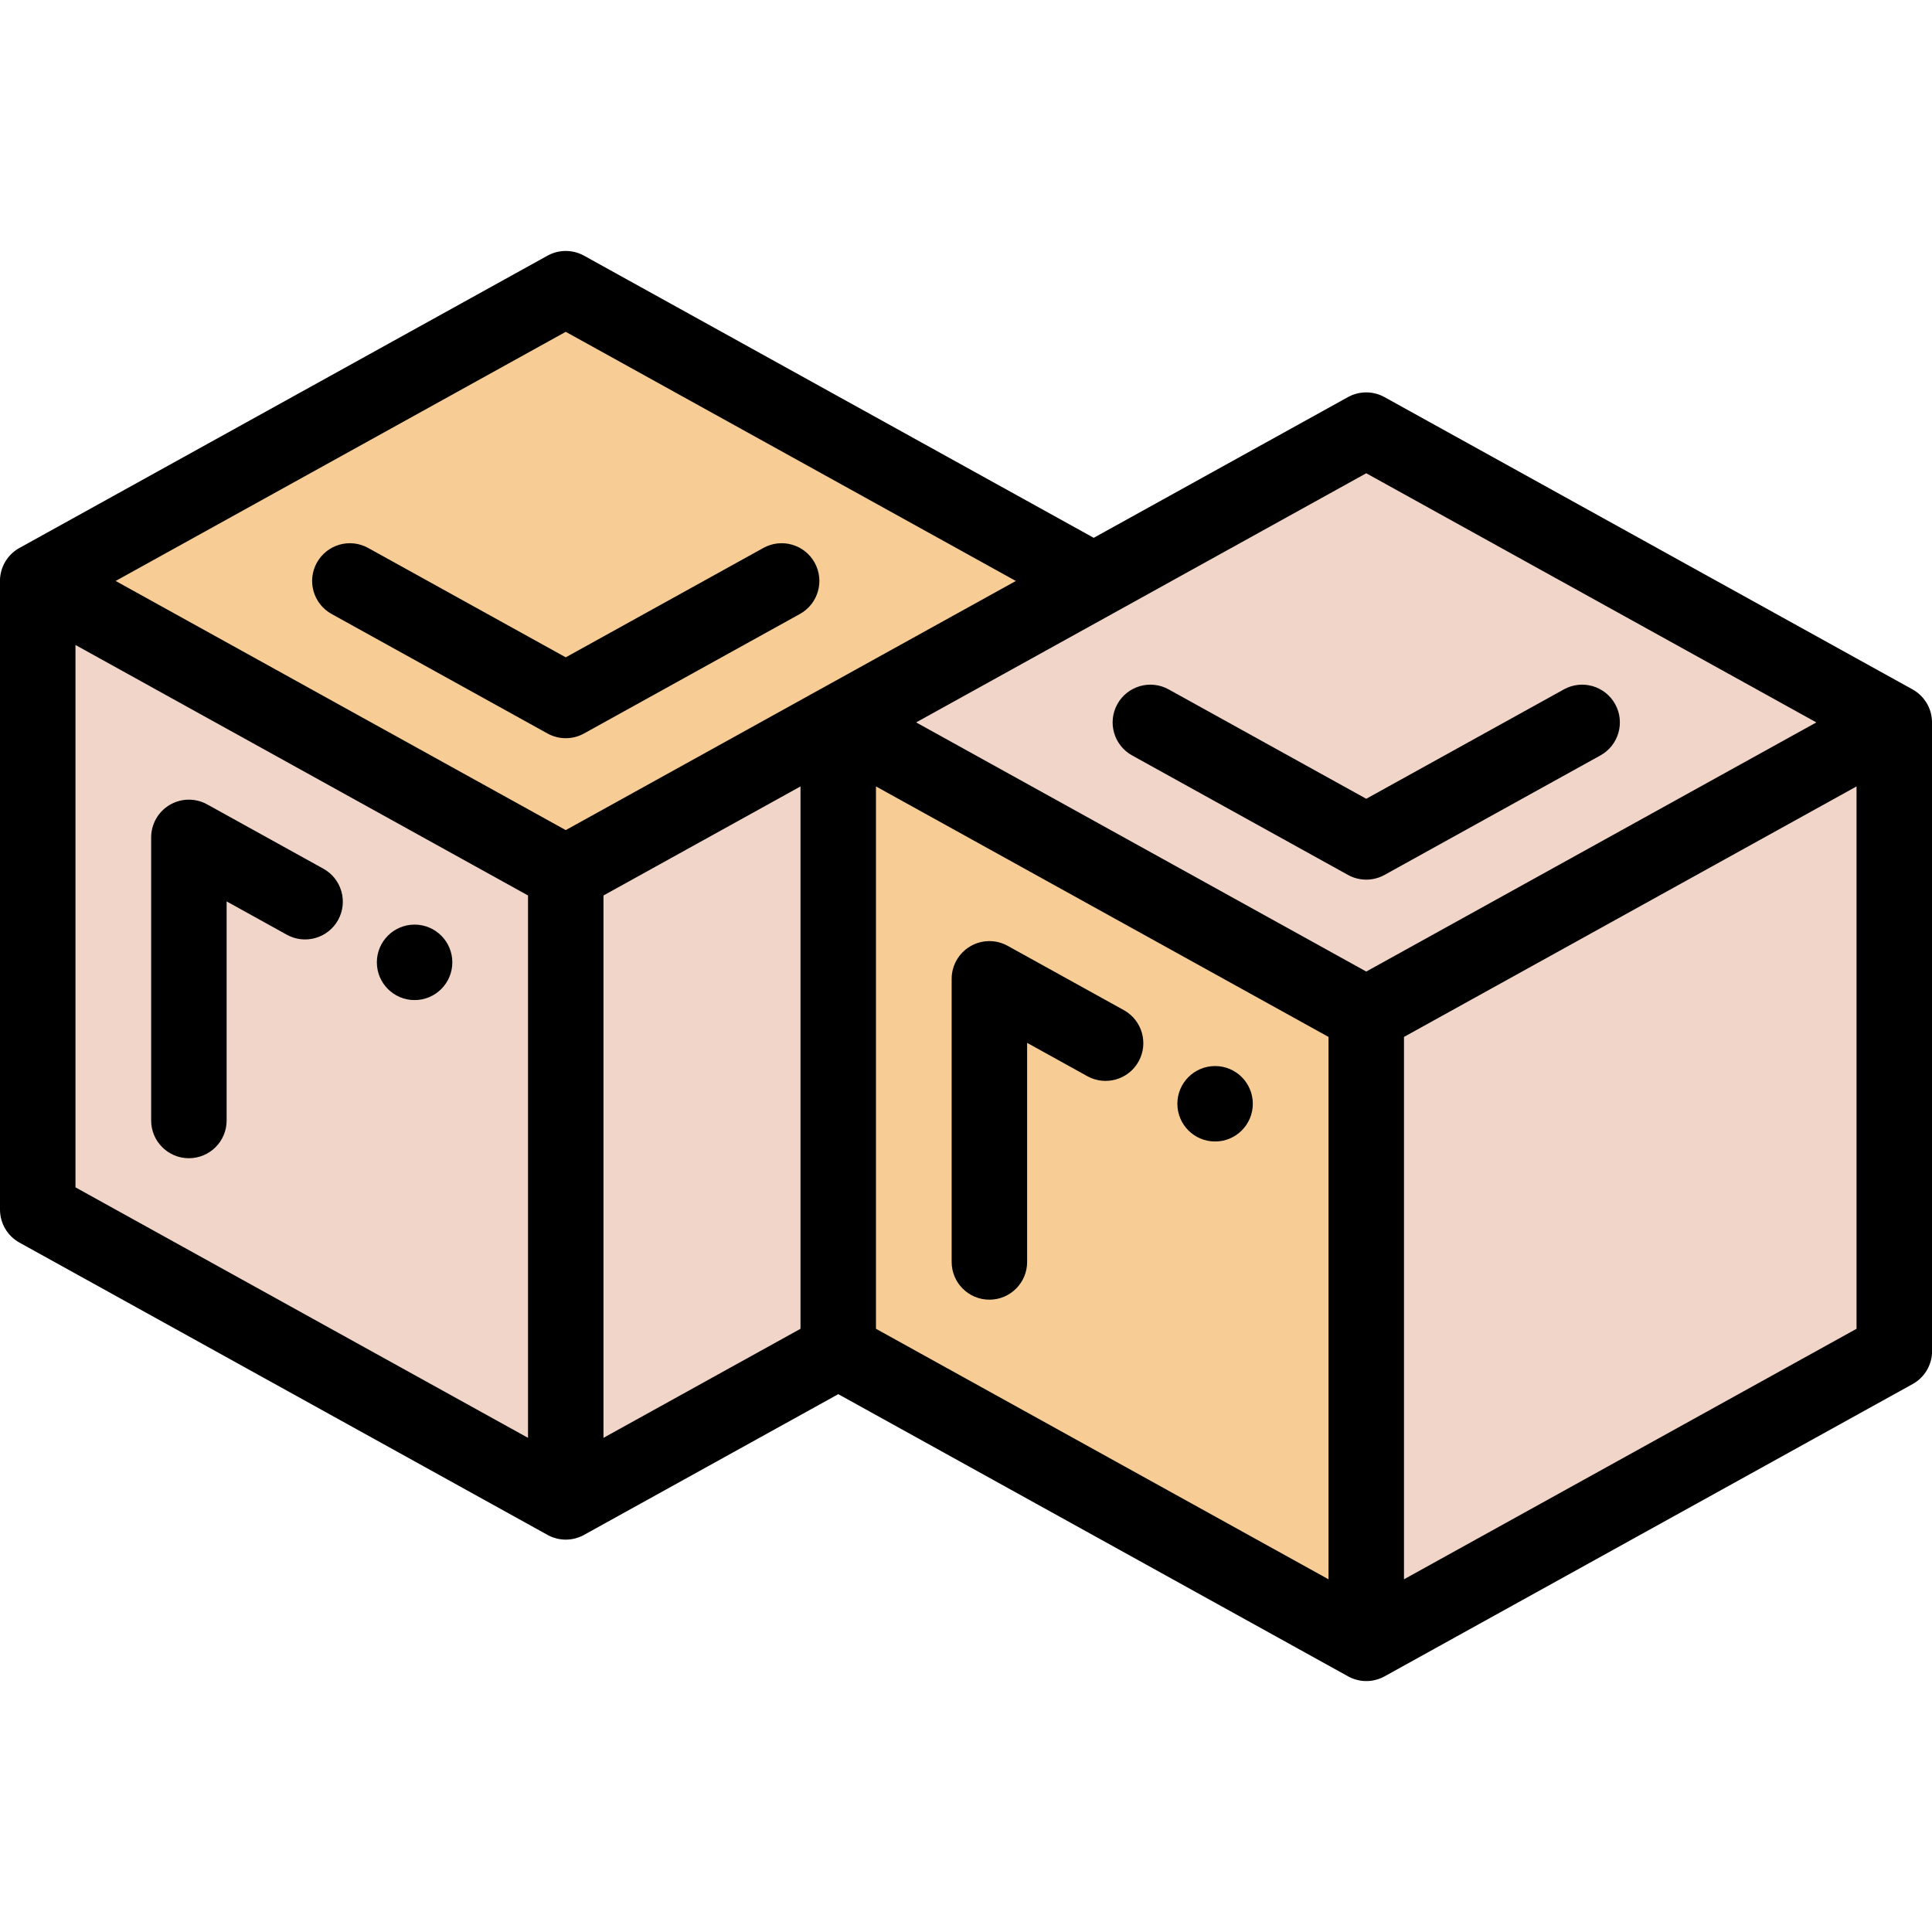 <?xml version="1.0" encoding="iso-8859-1"?>
<!-- Generator: Adobe Illustrator 19.0.0, SVG Export Plug-In . SVG Version: 6.00 Build 0)  -->
<svg version="1.1" id="Capa_1" xmlns="http://www.w3.org/2000/svg" xmlns:xlink="http://www.w3.org/1999/xlink" x="0px" y="0px"
	 viewBox="0 0 511.998 511.998" style="enable-background:new 0 0 511.998 511.998;" xml:space="preserve">
<polygon style="fill:#F1D5C9;" points="149.929,398.007 10,320.553 10,153.96 149.929,231.414 "/>
<path d="M50.059,306.94c-5.523,0-10-4.477-10-10v-75.021c0-3.54,1.872-6.817,4.922-8.615c3.051-1.798,6.824-1.849,9.921-0.134
	l30.793,17.044c4.832,2.674,6.581,8.76,3.906,13.592c-2.675,4.833-8.761,6.58-13.592,3.906l-15.95-8.829v58.056
	C60.059,302.463,55.582,306.94,50.059,306.94z"/>
<polygon style="fill:#F7CD95;" points="10,153.96 149.929,76.506 289.859,153.96 149.929,231.414 "/>
<path d="M149.929,195.629c-1.669,0-3.336-0.417-4.843-1.251l-57.211-31.669c-4.832-2.675-6.581-8.76-3.906-13.592
	s8.762-6.579,13.592-3.906l52.369,28.988l52.369-28.988c4.832-2.676,10.917-0.926,13.592,3.906s0.926,10.917-3.906,13.592
	l-57.212,31.668C153.266,195.212,151.597,195.629,149.929,195.629z"/>
<polygon style="fill:#F7CD95;" points="362.07,435.491 222.14,358.037 222.14,191.444 362.07,268.899 "/>
<path d="M262.199,344.425c-5.523,0-10-4.477-10-10v-75.021c0-3.541,1.872-6.817,4.922-8.615c3.051-1.798,6.825-1.849,9.921-0.134
	l30.793,17.045c4.832,2.675,6.581,8.76,3.906,13.592c-2.675,4.831-8.76,6.58-13.592,3.906l-15.95-8.829v58.056
	C272.199,339.948,267.722,344.425,262.199,344.425z"/>
<g>
	<polygon style="fill:#F1D5C9;" points="362.07,435.491 501.999,358.037 501.999,191.444 362.07,268.899 	"/>
	<polygon style="fill:#F1D5C9;" points="222.14,191.444 362.07,113.99 501.999,191.444 362.07,268.899 	"/>
	<polygon style="fill:#F1D5C9;" points="222.14,191.444 222.141,191.444 149.929,231.414 149.929,398.007 222.14,358.037 	"/>
</g>
<path d="M511.993,191.112c-0.001-0.031-0.003-0.063-0.004-0.094c-0.001-0.025-0.002-0.051-0.003-0.076
	c-0.001-0.028-0.003-0.056-0.005-0.084c-0.002-0.027-0.003-0.054-0.005-0.081c-0.002-0.026-0.004-0.051-0.006-0.077
	c-0.002-0.031-0.005-0.062-0.007-0.093c-0.002-0.02-0.004-0.041-0.006-0.061c-0.003-0.034-0.006-0.069-0.01-0.104
	c-0.003-0.024-0.005-0.049-0.008-0.073c-0.003-0.03-0.006-0.06-0.01-0.09c-0.003-0.029-0.007-0.058-0.011-0.087
	c-0.003-0.025-0.006-0.049-0.009-0.074c-0.004-0.029-0.008-0.059-0.012-0.088c-0.004-0.027-0.007-0.053-0.011-0.08
	c-0.004-0.026-0.008-0.052-0.012-0.078c-0.005-0.028-0.009-0.056-0.014-0.085c-0.004-0.026-0.009-0.051-0.013-0.077
	c-0.005-0.029-0.01-0.058-0.016-0.087c-0.005-0.026-0.01-0.052-0.015-0.078c-0.005-0.027-0.01-0.054-0.016-0.082
	c-0.005-0.027-0.011-0.054-0.017-0.081s-0.011-0.054-0.017-0.081s-0.012-0.053-0.018-0.079c-0.006-0.027-0.013-0.054-0.019-0.082
	c-0.006-0.025-0.012-0.051-0.018-0.076c-0.007-0.028-0.014-0.056-0.021-0.084c-0.006-0.024-0.013-0.049-0.019-0.073
	c-0.008-0.029-0.015-0.058-0.023-0.087c-0.007-0.024-0.013-0.048-0.02-0.072c-0.008-0.028-0.016-0.057-0.024-0.085
	c-0.007-0.025-0.015-0.05-0.022-0.076c-0.008-0.026-0.015-0.051-0.023-0.077c-0.008-0.027-0.017-0.054-0.025-0.08
	s-0.017-0.052-0.025-0.078c-0.008-0.025-0.017-0.051-0.025-0.076c-0.009-0.026-0.017-0.051-0.026-0.077
	c-0.009-0.025-0.018-0.051-0.026-0.076c-0.01-0.028-0.02-0.055-0.03-0.083c-0.008-0.023-0.017-0.046-0.025-0.069
	c-0.01-0.027-0.02-0.054-0.031-0.081c-0.009-0.025-0.019-0.049-0.028-0.073c-0.01-0.027-0.021-0.054-0.032-0.081
	c-0.009-0.023-0.018-0.046-0.028-0.069c-0.011-0.028-0.023-0.056-0.035-0.083c-0.009-0.022-0.018-0.043-0.027-0.065
	c-0.012-0.028-0.024-0.056-0.037-0.084c-0.01-0.023-0.02-0.046-0.031-0.07c-0.011-0.025-0.022-0.049-0.033-0.074
	c-0.011-0.024-0.022-0.048-0.033-0.072c-0.013-0.027-0.026-0.054-0.038-0.081c-0.01-0.022-0.021-0.043-0.031-0.065
	c-0.014-0.028-0.027-0.056-0.041-0.083c-0.01-0.021-0.02-0.041-0.031-0.062c-0.015-0.029-0.029-0.057-0.044-0.086
	c-0.01-0.019-0.02-0.038-0.03-0.058c-0.017-0.032-0.034-0.064-0.052-0.096c-0.008-0.015-0.016-0.03-0.024-0.044
	c-0.019-0.034-0.038-0.068-0.057-0.102c-0.008-0.014-0.015-0.027-0.023-0.041c-0.019-0.034-0.039-0.068-0.059-0.102
	c-0.008-0.013-0.015-0.026-0.023-0.039c-0.019-0.032-0.039-0.064-0.058-0.097c-0.009-0.015-0.018-0.03-0.027-0.044
	c-0.021-0.035-0.043-0.069-0.065-0.104c-0.007-0.011-0.014-0.022-0.021-0.033c-0.025-0.04-0.051-0.079-0.077-0.119
	c-0.004-0.006-0.008-0.012-0.011-0.017c-0.18-0.274-0.374-0.539-0.581-0.795c-0.005-0.006-0.01-0.012-0.014-0.017
	c-0.03-0.037-0.06-0.074-0.091-0.11c-0.003-0.004-0.007-0.008-0.01-0.012c-0.032-0.038-0.063-0.075-0.095-0.112
	c-0.007-0.008-0.014-0.016-0.021-0.024c-0.028-0.032-0.056-0.064-0.085-0.096c-0.013-0.014-0.026-0.029-0.039-0.043
	c-0.023-0.026-0.047-0.052-0.071-0.077c-0.013-0.014-0.026-0.027-0.039-0.041c-0.025-0.027-0.051-0.055-0.077-0.081
	c-0.011-0.011-0.021-0.022-0.032-0.033c-0.026-0.027-0.053-0.054-0.079-0.081c-0.015-0.015-0.029-0.029-0.044-0.044
	c-0.024-0.025-0.049-0.049-0.073-0.073c-0.014-0.014-0.029-0.028-0.043-0.042c-0.025-0.024-0.049-0.048-0.074-0.071
	c-0.016-0.015-0.032-0.03-0.048-0.045c-0.024-0.022-0.047-0.044-0.071-0.066c-0.018-0.016-0.036-0.033-0.054-0.049
	c-0.023-0.02-0.045-0.041-0.068-0.061c-0.018-0.016-0.035-0.031-0.053-0.047c-0.024-0.021-0.048-0.042-0.072-0.063
	c-0.018-0.015-0.035-0.03-0.053-0.045c-0.024-0.021-0.048-0.041-0.073-0.061c-0.018-0.015-0.036-0.03-0.054-0.045
	c-0.025-0.02-0.049-0.04-0.074-0.06c-0.019-0.015-0.038-0.03-0.056-0.045c-0.024-0.019-0.047-0.037-0.071-0.056
	c-0.02-0.016-0.041-0.032-0.061-0.047c-0.024-0.018-0.048-0.037-0.073-0.055c-0.019-0.014-0.038-0.028-0.056-0.042
	c-0.026-0.019-0.052-0.038-0.078-0.057c-0.018-0.013-0.036-0.026-0.054-0.039c-0.029-0.02-0.057-0.041-0.086-0.061
	c-0.016-0.011-0.032-0.022-0.047-0.033c-0.03-0.021-0.06-0.041-0.09-0.062c-0.017-0.011-0.033-0.022-0.05-0.033
	c-0.029-0.019-0.057-0.038-0.086-0.057c-0.019-0.012-0.037-0.024-0.056-0.036c-0.03-0.019-0.06-0.038-0.09-0.057
	c-0.016-0.01-0.031-0.02-0.047-0.029c-0.034-0.021-0.069-0.042-0.103-0.063c-0.012-0.007-0.024-0.015-0.037-0.022
	c-0.015-0.009-0.029-0.018-0.044-0.027c-0.023-0.014-0.046-0.027-0.069-0.04c-0.01-0.006-0.019-0.011-0.029-0.017
	c-0.04-0.023-0.08-0.045-0.12-0.068c-0.006-0.003-0.012-0.007-0.017-0.01l-0.047-0.026c-0.002-0.001-0.005-0.003-0.007-0.004
	l-139.875-77.425c-3.013-1.668-6.673-1.668-9.686,0l-67.368,37.29L154.772,67.757c-3.013-1.668-6.673-1.668-9.686,0L5.157,145.211
	c-0.008,0.004-0.016,0.009-0.023,0.013c-0.037,0.021-0.075,0.042-0.112,0.063C5.011,145.293,5,145.3,4.989,145.306
	c-0.023,0.013-0.045,0.026-0.067,0.039c-0.015,0.009-0.03,0.018-0.044,0.027c-0.012,0.007-0.024,0.015-0.037,0.022
	c-0.035,0.021-0.069,0.042-0.103,0.063c-0.016,0.01-0.031,0.02-0.047,0.029c-0.03,0.019-0.06,0.038-0.09,0.057
	c-0.019,0.012-0.037,0.024-0.056,0.036c-0.029,0.019-0.057,0.038-0.086,0.057c-0.017,0.011-0.033,0.022-0.05,0.033
	c-0.03,0.02-0.06,0.041-0.09,0.062c-0.016,0.011-0.032,0.022-0.047,0.033c-0.029,0.02-0.057,0.04-0.086,0.061
	c-0.018,0.013-0.036,0.026-0.054,0.039c-0.026,0.019-0.052,0.038-0.078,0.057c-0.019,0.014-0.038,0.028-0.056,0.042
	c-0.024,0.018-0.049,0.037-0.073,0.055c-0.02,0.016-0.041,0.031-0.061,0.047c-0.024,0.019-0.048,0.037-0.071,0.056
	c-0.019,0.015-0.038,0.03-0.056,0.045c-0.025,0.02-0.049,0.04-0.074,0.06c-0.018,0.015-0.036,0.03-0.054,0.045
	c-0.024,0.02-0.049,0.041-0.073,0.061c-0.018,0.015-0.035,0.03-0.053,0.045c-0.024,0.021-0.048,0.042-0.072,0.063
	c-0.018,0.016-0.035,0.031-0.053,0.047c-0.023,0.02-0.045,0.041-0.068,0.061c-0.018,0.016-0.036,0.033-0.054,0.049
	c-0.024,0.022-0.048,0.044-0.071,0.066c-0.016,0.015-0.032,0.03-0.048,0.045c-0.025,0.024-0.049,0.047-0.074,0.071
	c-0.014,0.014-0.029,0.028-0.043,0.042c-0.024,0.024-0.049,0.048-0.073,0.073c-0.015,0.015-0.029,0.029-0.044,0.044
	c-0.027,0.027-0.053,0.054-0.079,0.081c-0.011,0.011-0.021,0.022-0.032,0.033c-0.026,0.027-0.051,0.054-0.077,0.081
	c-0.013,0.014-0.026,0.027-0.039,0.041c-0.024,0.026-0.047,0.052-0.071,0.077c-0.013,0.014-0.026,0.029-0.039,0.043
	c-0.028,0.032-0.057,0.064-0.085,0.096c-0.007,0.008-0.014,0.016-0.021,0.024c-0.032,0.037-0.064,0.074-0.095,0.112
	c-0.003,0.004-0.007,0.008-0.01,0.012c-0.031,0.036-0.061,0.074-0.091,0.11c-0.005,0.006-0.01,0.012-0.014,0.017
	c-0.207,0.256-0.401,0.521-0.581,0.795c-0.004,0.006-0.008,0.012-0.011,0.017c-0.026,0.04-0.052,0.079-0.077,0.119
	c-0.007,0.011-0.014,0.022-0.021,0.033c-0.022,0.034-0.043,0.069-0.064,0.104c-0.009,0.015-0.018,0.03-0.027,0.045
	c-0.019,0.032-0.039,0.064-0.058,0.097c-0.008,0.013-0.015,0.026-0.023,0.039c-0.02,0.034-0.04,0.068-0.059,0.102
	c-0.008,0.013-0.015,0.027-0.023,0.04c-0.019,0.034-0.038,0.068-0.057,0.102c-0.008,0.015-0.016,0.029-0.024,0.044
	c-0.017,0.032-0.035,0.064-0.051,0.096c-0.01,0.019-0.02,0.038-0.03,0.058c-0.015,0.029-0.03,0.057-0.044,0.086
	c-0.01,0.021-0.021,0.041-0.031,0.062c-0.014,0.028-0.028,0.055-0.041,0.083c-0.011,0.022-0.021,0.043-0.031,0.065
	c-0.013,0.027-0.026,0.054-0.038,0.081c-0.011,0.024-0.022,0.048-0.033,0.072c-0.011,0.025-0.022,0.049-0.033,0.074
	c-0.01,0.023-0.021,0.046-0.031,0.07c-0.012,0.028-0.025,0.056-0.036,0.084c-0.009,0.021-0.018,0.043-0.027,0.065
	c-0.012,0.028-0.023,0.055-0.035,0.083c-0.009,0.023-0.019,0.046-0.028,0.069c-0.011,0.027-0.021,0.054-0.032,0.081
	c-0.009,0.024-0.019,0.049-0.028,0.073c-0.01,0.027-0.021,0.054-0.03,0.081c-0.009,0.023-0.017,0.046-0.025,0.069
	c-0.01,0.028-0.02,0.055-0.03,0.083c-0.009,0.025-0.018,0.051-0.026,0.076c-0.009,0.026-0.017,0.051-0.026,0.077
	c-0.009,0.025-0.017,0.05-0.025,0.076s-0.017,0.052-0.025,0.078c-0.008,0.027-0.017,0.054-0.025,0.08
	c-0.008,0.026-0.016,0.051-0.023,0.077c-0.007,0.025-0.015,0.051-0.022,0.076c-0.008,0.028-0.016,0.056-0.024,0.085
	c-0.007,0.024-0.013,0.048-0.02,0.072c-0.008,0.029-0.016,0.058-0.023,0.087c-0.006,0.024-0.013,0.049-0.019,0.073
	c-0.007,0.028-0.014,0.056-0.021,0.084c-0.006,0.025-0.013,0.051-0.019,0.076c-0.006,0.027-0.013,0.054-0.019,0.082
	c-0.006,0.026-0.012,0.053-0.018,0.079c-0.006,0.027-0.012,0.054-0.017,0.081c-0.006,0.027-0.011,0.054-0.017,0.081
	c-0.006,0.027-0.011,0.054-0.016,0.082c-0.005,0.026-0.01,0.052-0.015,0.077c-0.005,0.029-0.01,0.058-0.016,0.087
	c-0.004,0.026-0.009,0.051-0.013,0.077c-0.005,0.028-0.009,0.056-0.014,0.085c-0.004,0.026-0.008,0.052-0.012,0.078
	c-0.004,0.027-0.008,0.053-0.012,0.08c-0.004,0.029-0.008,0.059-0.012,0.088c-0.003,0.024-0.006,0.049-0.009,0.074
	c-0.004,0.029-0.007,0.058-0.011,0.087c-0.004,0.03-0.007,0.06-0.01,0.09c-0.003,0.024-0.005,0.049-0.008,0.073
	c-0.003,0.035-0.006,0.069-0.01,0.104c-0.002,0.02-0.004,0.041-0.006,0.061c-0.003,0.031-0.005,0.062-0.007,0.093
	c-0.002,0.026-0.004,0.052-0.006,0.077c-0.002,0.027-0.003,0.054-0.005,0.081c-0.002,0.028-0.003,0.056-0.005,0.084
	c-0.001,0.025-0.002,0.051-0.003,0.076c-0.001,0.031-0.003,0.063-0.004,0.094C0.002,153.739,0,153.849,0,153.96v166.593
	c0,3.637,1.975,6.988,5.157,8.749l139.929,77.454c0.005,0.003,0.009,0.005,0.014,0.008c0.038,0.021,0.075,0.041,0.113,0.061
	c0.009,0.005,0.018,0.01,0.028,0.015c0.036,0.019,0.073,0.038,0.109,0.057c0.015,0.008,0.03,0.016,0.045,0.023
	c0.032,0.016,0.064,0.033,0.096,0.048c0.017,0.008,0.033,0.016,0.05,0.025c0.034,0.016,0.067,0.033,0.101,0.049
	c0.014,0.007,0.028,0.013,0.042,0.02c0.034,0.016,0.068,0.032,0.102,0.047c0.017,0.008,0.034,0.015,0.05,0.023
	c0.033,0.015,0.066,0.029,0.099,0.044c0.016,0.007,0.032,0.014,0.048,0.021c0.033,0.014,0.067,0.029,0.1,0.043
	c0.017,0.007,0.033,0.014,0.05,0.02c0.034,0.014,0.068,0.028,0.102,0.041c0.016,0.006,0.031,0.012,0.047,0.018
	c0.034,0.013,0.068,0.026,0.102,0.039c0.021,0.008,0.041,0.015,0.062,0.023c0.03,0.011,0.059,0.022,0.089,0.033
	c0.018,0.007,0.037,0.013,0.055,0.02c0.102,0.036,0.204,0.07,0.306,0.103c0.032,0.01,0.065,0.021,0.097,0.03
	c0.02,0.006,0.04,0.012,0.06,0.018c0.033,0.01,0.065,0.02,0.098,0.029c0.02,0.006,0.039,0.011,0.059,0.017
	c0.032,0.009,0.063,0.018,0.095,0.027c0.023,0.006,0.047,0.012,0.07,0.019c0.029,0.008,0.059,0.015,0.088,0.023
	c0.022,0.006,0.044,0.011,0.066,0.016c0.03,0.008,0.061,0.015,0.091,0.022c0.023,0.005,0.046,0.011,0.069,0.016
	c0.029,0.007,0.058,0.013,0.087,0.02c0.025,0.005,0.05,0.011,0.075,0.016c0.027,0.006,0.054,0.011,0.081,0.017
	c0.026,0.005,0.052,0.01,0.079,0.016c0.027,0.005,0.054,0.011,0.081,0.016c0.024,0.004,0.049,0.009,0.073,0.013
	c0.03,0.005,0.06,0.011,0.09,0.016c0.021,0.003,0.043,0.007,0.064,0.01c0.031,0.005,0.062,0.01,0.093,0.015
	c0.025,0.004,0.049,0.008,0.074,0.011c0.027,0.004,0.054,0.008,0.082,0.012c0.026,0.003,0.052,0.007,0.078,0.01
	c0.027,0.003,0.055,0.007,0.082,0.01c0.026,0.003,0.051,0.006,0.077,0.009c0.029,0.003,0.059,0.006,0.088,0.009
	c0.023,0.002,0.046,0.005,0.069,0.007c0.033,0.003,0.065,0.006,0.098,0.009c0.02,0.002,0.041,0.004,0.061,0.005
	c0.032,0.003,0.064,0.005,0.096,0.007c0.023,0.002,0.046,0.003,0.069,0.005c0.03,0.002,0.059,0.004,0.089,0.005
	c0.023,0.001,0.047,0.003,0.07,0.004c0.033,0.002,0.067,0.003,0.1,0.004c0.02,0.001,0.04,0.002,0.06,0.002
	c0.034,0.001,0.068,0.002,0.102,0.003c0.02,0.001,0.04,0.001,0.06,0.002c0.053,0.001,0.107,0.001,0.16,0.001
	c0.053,0,0.107,0,0.16-0.001c0.02,0,0.039-0.001,0.059-0.002c0.035-0.001,0.069-0.001,0.104-0.003
	c0.02-0.001,0.039-0.001,0.059-0.002c0.034-0.001,0.068-0.002,0.102-0.004c0.023-0.001,0.046-0.003,0.068-0.004
	c0.03-0.002,0.06-0.003,0.09-0.005c0.025-0.001,0.05-0.003,0.075-0.005c0.029-0.002,0.057-0.004,0.086-0.007
	c0.025-0.002,0.05-0.004,0.075-0.006c0.028-0.003,0.056-0.005,0.084-0.008c0.027-0.003,0.054-0.005,0.081-0.008
	c0.025-0.003,0.051-0.005,0.076-0.008c0.029-0.003,0.058-0.007,0.087-0.01c0.024-0.003,0.048-0.006,0.072-0.009
	c0.029-0.004,0.058-0.008,0.087-0.012c0.024-0.003,0.048-0.007,0.071-0.01c0.029-0.004,0.059-0.009,0.089-0.013
	c0.024-0.004,0.048-0.007,0.072-0.011c0.029-0.005,0.058-0.009,0.087-0.014c0.023-0.004,0.045-0.008,0.068-0.012
	c0.031-0.006,0.063-0.011,0.094-0.017c0.02-0.004,0.039-0.007,0.059-0.011c0.033-0.006,0.066-0.013,0.099-0.02
	c0.02-0.004,0.039-0.008,0.059-0.012c0.032-0.007,0.064-0.013,0.096-0.021c0.021-0.004,0.041-0.009,0.061-0.014
	c0.033-0.008,0.067-0.015,0.1-0.023c0.015-0.004,0.029-0.007,0.044-0.011c0.038-0.009,0.075-0.018,0.113-0.028
	c0.012-0.003,0.023-0.006,0.035-0.009c0.041-0.01,0.082-0.021,0.122-0.032c0.004-0.001,0.007-0.002,0.011-0.003
	c0.452-0.124,0.897-0.28,1.331-0.468c0.002-0.001,0.004-0.002,0.006-0.003c0.045-0.02,0.09-0.039,0.134-0.06
	c0.005-0.002,0.01-0.005,0.015-0.007c0.043-0.02,0.086-0.04,0.13-0.06c0.006-0.003,0.012-0.005,0.017-0.008
	c0.041-0.02,0.083-0.039,0.124-0.06c0.009-0.004,0.017-0.009,0.026-0.013c0.04-0.02,0.08-0.04,0.12-0.06
	c0.008-0.004,0.015-0.008,0.023-0.012c0.04-0.021,0.08-0.041,0.12-0.063c0.009-0.005,0.018-0.009,0.027-0.014
	c0.038-0.02,0.075-0.041,0.113-0.061c0.005-0.003,0.009-0.005,0.014-0.008l67.368-37.29l135.087,74.774
	c0.005,0.003,0.009,0.005,0.014,0.008c0.037,0.021,0.075,0.041,0.113,0.061c0.009,0.005,0.018,0.01,0.028,0.015
	c0.036,0.019,0.073,0.038,0.109,0.057c0.015,0.008,0.03,0.016,0.045,0.023c0.032,0.016,0.064,0.033,0.096,0.048
	c0.017,0.008,0.033,0.017,0.05,0.025c0.034,0.017,0.067,0.033,0.101,0.049c0.014,0.007,0.028,0.013,0.042,0.02
	c0.034,0.016,0.068,0.032,0.102,0.047c0.017,0.008,0.034,0.015,0.05,0.023c0.033,0.015,0.066,0.03,0.099,0.044
	c0.016,0.007,0.032,0.014,0.048,0.021c0.033,0.014,0.067,0.029,0.1,0.043c0.017,0.007,0.033,0.014,0.05,0.02
	c0.034,0.014,0.068,0.028,0.102,0.041c0.015,0.006,0.031,0.012,0.047,0.018c0.034,0.013,0.068,0.026,0.102,0.039
	c0.021,0.008,0.041,0.015,0.062,0.023c0.03,0.011,0.059,0.022,0.089,0.033c0.018,0.007,0.037,0.013,0.055,0.02
	c0.102,0.036,0.203,0.07,0.306,0.103c0.032,0.01,0.065,0.021,0.097,0.031c0.02,0.006,0.04,0.012,0.06,0.018
	c0.033,0.01,0.065,0.02,0.098,0.029c0.02,0.006,0.039,0.011,0.059,0.017c0.032,0.009,0.063,0.018,0.095,0.027
	c0.023,0.006,0.047,0.012,0.07,0.019c0.029,0.008,0.059,0.015,0.088,0.023c0.022,0.006,0.044,0.011,0.066,0.016
	c0.03,0.008,0.061,0.015,0.091,0.022c0.023,0.005,0.046,0.011,0.069,0.016c0.029,0.007,0.058,0.013,0.087,0.02
	c0.025,0.005,0.05,0.011,0.075,0.016c0.027,0.006,0.054,0.011,0.081,0.017c0.026,0.005,0.052,0.01,0.079,0.016
	c0.027,0.005,0.054,0.011,0.081,0.016c0.024,0.005,0.049,0.009,0.073,0.013c0.03,0.005,0.06,0.011,0.091,0.016
	c0.021,0.004,0.043,0.007,0.064,0.01c0.031,0.005,0.062,0.01,0.093,0.015c0.025,0.004,0.049,0.007,0.074,0.011
	c0.027,0.004,0.055,0.008,0.082,0.012c0.026,0.004,0.052,0.007,0.078,0.01c0.027,0.004,0.055,0.007,0.082,0.01
	c0.026,0.003,0.051,0.006,0.077,0.009c0.029,0.003,0.059,0.006,0.088,0.009c0.023,0.003,0.046,0.005,0.069,0.007
	c0.033,0.003,0.065,0.006,0.098,0.009c0.02,0.002,0.041,0.004,0.061,0.005c0.032,0.003,0.064,0.005,0.096,0.007
	c0.023,0.001,0.046,0.003,0.069,0.005c0.03,0.002,0.059,0.004,0.089,0.005c0.023,0.001,0.047,0.003,0.07,0.004
	c0.033,0.002,0.067,0.003,0.1,0.004c0.02,0.001,0.04,0.002,0.06,0.002c0.034,0.001,0.068,0.002,0.102,0.003
	c0.02,0,0.04,0.001,0.06,0.001c0.053,0.001,0.107,0.001,0.16,0.001s0.107,0,0.16-0.001c0.02,0,0.039-0.001,0.059-0.001
	c0.035-0.001,0.069-0.001,0.104-0.003c0.02-0.001,0.039-0.002,0.059-0.002c0.034-0.001,0.068-0.002,0.102-0.004
	c0.023-0.001,0.046-0.003,0.068-0.004c0.03-0.002,0.06-0.003,0.09-0.005c0.025-0.002,0.05-0.003,0.075-0.005
	c0.029-0.002,0.057-0.004,0.086-0.007c0.025-0.002,0.05-0.004,0.075-0.006c0.028-0.003,0.056-0.005,0.084-0.008
	c0.027-0.003,0.054-0.005,0.081-0.008c0.025-0.003,0.051-0.005,0.076-0.008c0.029-0.003,0.058-0.007,0.087-0.01
	c0.024-0.003,0.048-0.006,0.072-0.009c0.029-0.004,0.058-0.008,0.087-0.012c0.024-0.003,0.048-0.007,0.071-0.01
	c0.029-0.004,0.059-0.009,0.089-0.013c0.024-0.004,0.048-0.007,0.071-0.011c0.029-0.005,0.058-0.009,0.087-0.014
	c0.023-0.004,0.045-0.008,0.068-0.012c0.031-0.005,0.063-0.011,0.094-0.017c0.02-0.004,0.039-0.007,0.059-0.011
	c0.033-0.006,0.066-0.013,0.099-0.02c0.02-0.004,0.039-0.008,0.059-0.012c0.032-0.007,0.064-0.013,0.096-0.021
	c0.02-0.005,0.041-0.009,0.061-0.014c0.033-0.008,0.067-0.015,0.1-0.023c0.015-0.003,0.029-0.007,0.044-0.011
	c0.038-0.009,0.075-0.018,0.113-0.028c0.012-0.003,0.023-0.006,0.035-0.009c0.041-0.01,0.082-0.021,0.122-0.032
	c0.004-0.001,0.007-0.002,0.011-0.003c0.452-0.124,0.897-0.28,1.331-0.468c0.002-0.001,0.004-0.002,0.006-0.003
	c0.045-0.019,0.09-0.039,0.134-0.059c0.005-0.002,0.01-0.005,0.015-0.007c0.043-0.02,0.086-0.04,0.129-0.06
	c0.006-0.003,0.012-0.005,0.017-0.008c0.041-0.02,0.083-0.039,0.124-0.059c0.009-0.004,0.017-0.009,0.026-0.013
	c0.04-0.02,0.08-0.04,0.12-0.06c0.008-0.004,0.015-0.008,0.023-0.012c0.04-0.021,0.08-0.041,0.12-0.063
	c0.009-0.005,0.018-0.009,0.027-0.014c0.038-0.02,0.075-0.04,0.113-0.061c0.005-0.003,0.009-0.005,0.014-0.008l139.929-77.454
	c3.182-1.761,5.157-5.112,5.157-8.749V191.444C511.999,191.333,511.997,191.222,511.993,191.112z M362.07,125.419l119.28,66.025
	l-119.28,66.025l-119.28-66.024L362.07,125.419z M149.929,87.936l119.281,66.025l-119.281,66.024l-119.28-66.024L149.929,87.936z
	 M20,170.925l2.848,1.576l117.081,64.807v143.733L20,314.659V170.925z M159.929,237.309l52.211-28.9v143.733l-52.211,28.9V237.309z
	 M232.14,208.409l119.93,66.384v143.733l-119.93-66.384L232.14,208.409L232.14,208.409z M372.07,418.526V274.793l117.081-64.807
	l2.848-1.577v143.733L372.07,418.526z"/>
<path d="M362.069,233.113c-1.668,0-3.336-0.417-4.843-1.251l-57.211-31.668c-4.832-2.675-6.581-8.76-3.906-13.592
	s8.76-6.581,13.592-3.906l52.369,28.988l52.369-28.988c4.831-2.676,10.917-0.926,13.592,3.906
	c2.675,4.832,0.926,10.917-3.906,13.592l-57.212,31.668C365.406,232.696,363.737,233.113,362.069,233.113z"/>
<circle cx="322.01" cy="292.509" r="9.997"/>
<circle cx="109.87" cy="255.029" r="10"/>
<g>
</g>
<g>
</g>
<g>
</g>
<g>
</g>
<g>
</g>
<g>
</g>
<g>
</g>
<g>
</g>
<g>
</g>
<g>
</g>
<g>
</g>
<g>
</g>
<g>
</g>
<g>
</g>
<g>
</g>
</svg>
